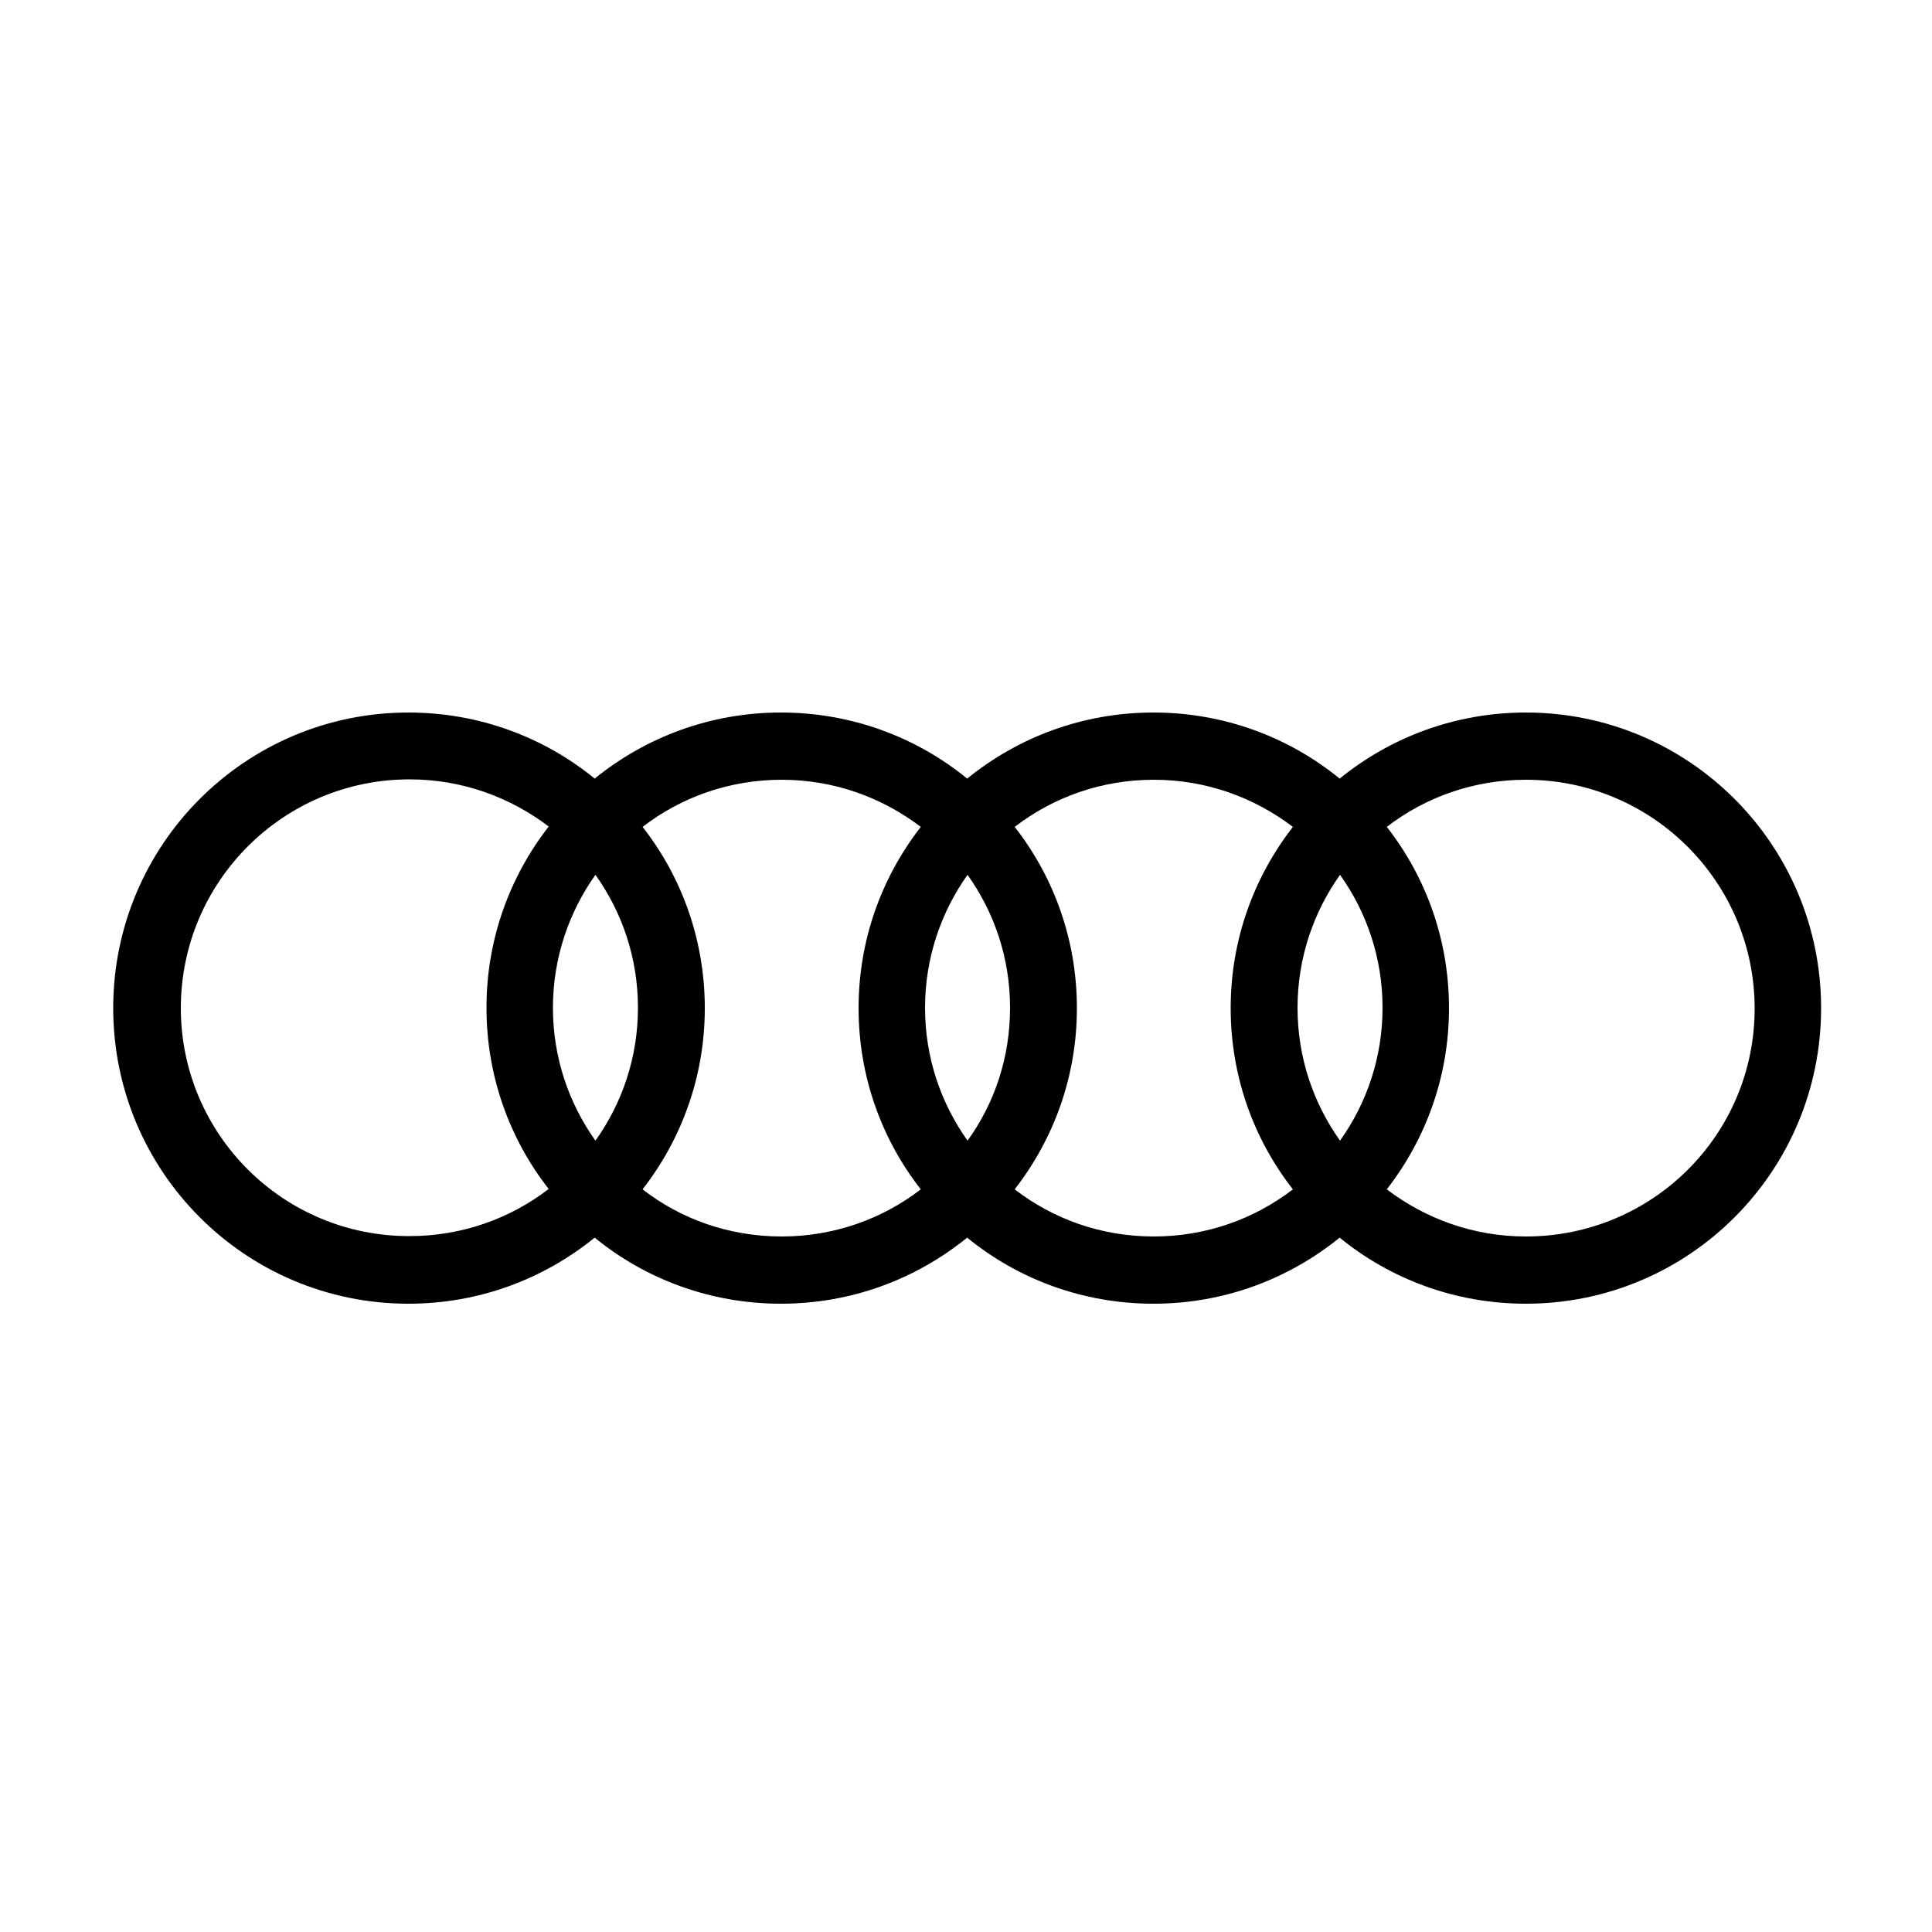 <svg version="1.2" baseProfile="tiny" xmlns="http://www.w3.org/2000/svg" viewBox="0 0 500 500">
  <path d="M394.9 184.4c-18.3 0-35 6.4-48.2 17.1-13.1-10.7-29.9-17.1-48.2-17.1-18.3 0-35 6.4-48.2 17.1-13.1-10.7-29.9-17.1-48.2-17.1-18.3 0-35 6.4-48.2 17.1-13.1-10.7-29.9-17.1-48.2-17.1-42.2 0-76.4 34.2-76.4 76.5s34.2 76.5 76.4 76.5c18.3 0 35-6.4 48.2-17.1 13.1 10.7 29.9 17.1 48.2 17.1 18.3 0 35-6.4 48.2-17.1 13.1 10.7 29.9 17.1 48.2 17.1 18.3 0 35-6.4 48.2-17.1 13.1 10.7 29.9 17.1 48.2 17.1 42.2 0 76.4-34.2 76.4-76.5s-34.2-76.5-76.4-76.5zm-48.1 110.8c-6.9-9.7-11-21.5-11-34.4 0-12.8 4.1-24.7 11-34.4 6.9 9.7 11 21.5 11 34.4 0 12.9-4.1 24.7-11 34.4zm-96.4 0c-6.9-9.7-11-21.5-11-34.4 0-12.8 4.1-24.7 11-34.4 6.9 9.7 11 21.5 11 34.4 0 12.9-4 24.7-11 34.4zm-96.3 0c-6.9-9.7-11-21.5-11-34.4 0-12.8 4.1-24.7 11-34.4 6.9 9.7 11 21.5 11 34.4 0 12.9-4.1 24.7-11 34.4zM46.8 260.9c0-32.7 26.5-59.2 59.2-59.2 13.6 0 26 4.6 36 12.2-10.1 13-16.1 29.2-16.1 46.9s6 34 16.1 46.9c-10 7.7-22.5 12.2-36 12.2-32.7.1-59.2-26.4-59.2-59zm119.5 46.9c10.1-13 16.1-29.2 16.1-46.9s-6-34-16.1-46.9c10-7.7 22.5-12.2 36-12.2 13.6 0 26 4.6 36 12.2-10.1 13-16.1 29.2-16.1 46.9s6 34 16.1 46.9c-10 7.7-22.5 12.2-36 12.2-13.6 0-26.1-4.5-36-12.2zm96.3 0c10.1-13 16.1-29.2 16.1-46.9s-6-34-16.1-46.9c10-7.7 22.5-12.2 36-12.2 13.6 0 26 4.6 36 12.2-10.1 13-16.1 29.2-16.1 46.9s6 34 16.1 46.9c-10 7.7-22.5 12.2-36 12.2-13.6 0-26-4.5-36-12.2zM394.9 320c-13.6 0-26-4.6-36-12.2 10.1-13 16.1-29.2 16.1-46.9s-6-34-16.1-46.9c10-7.7 22.5-12.2 36-12.2 32.7 0 59.2 26.5 59.2 59.2s-26.5 59-59.2 59z"/>
</svg>
